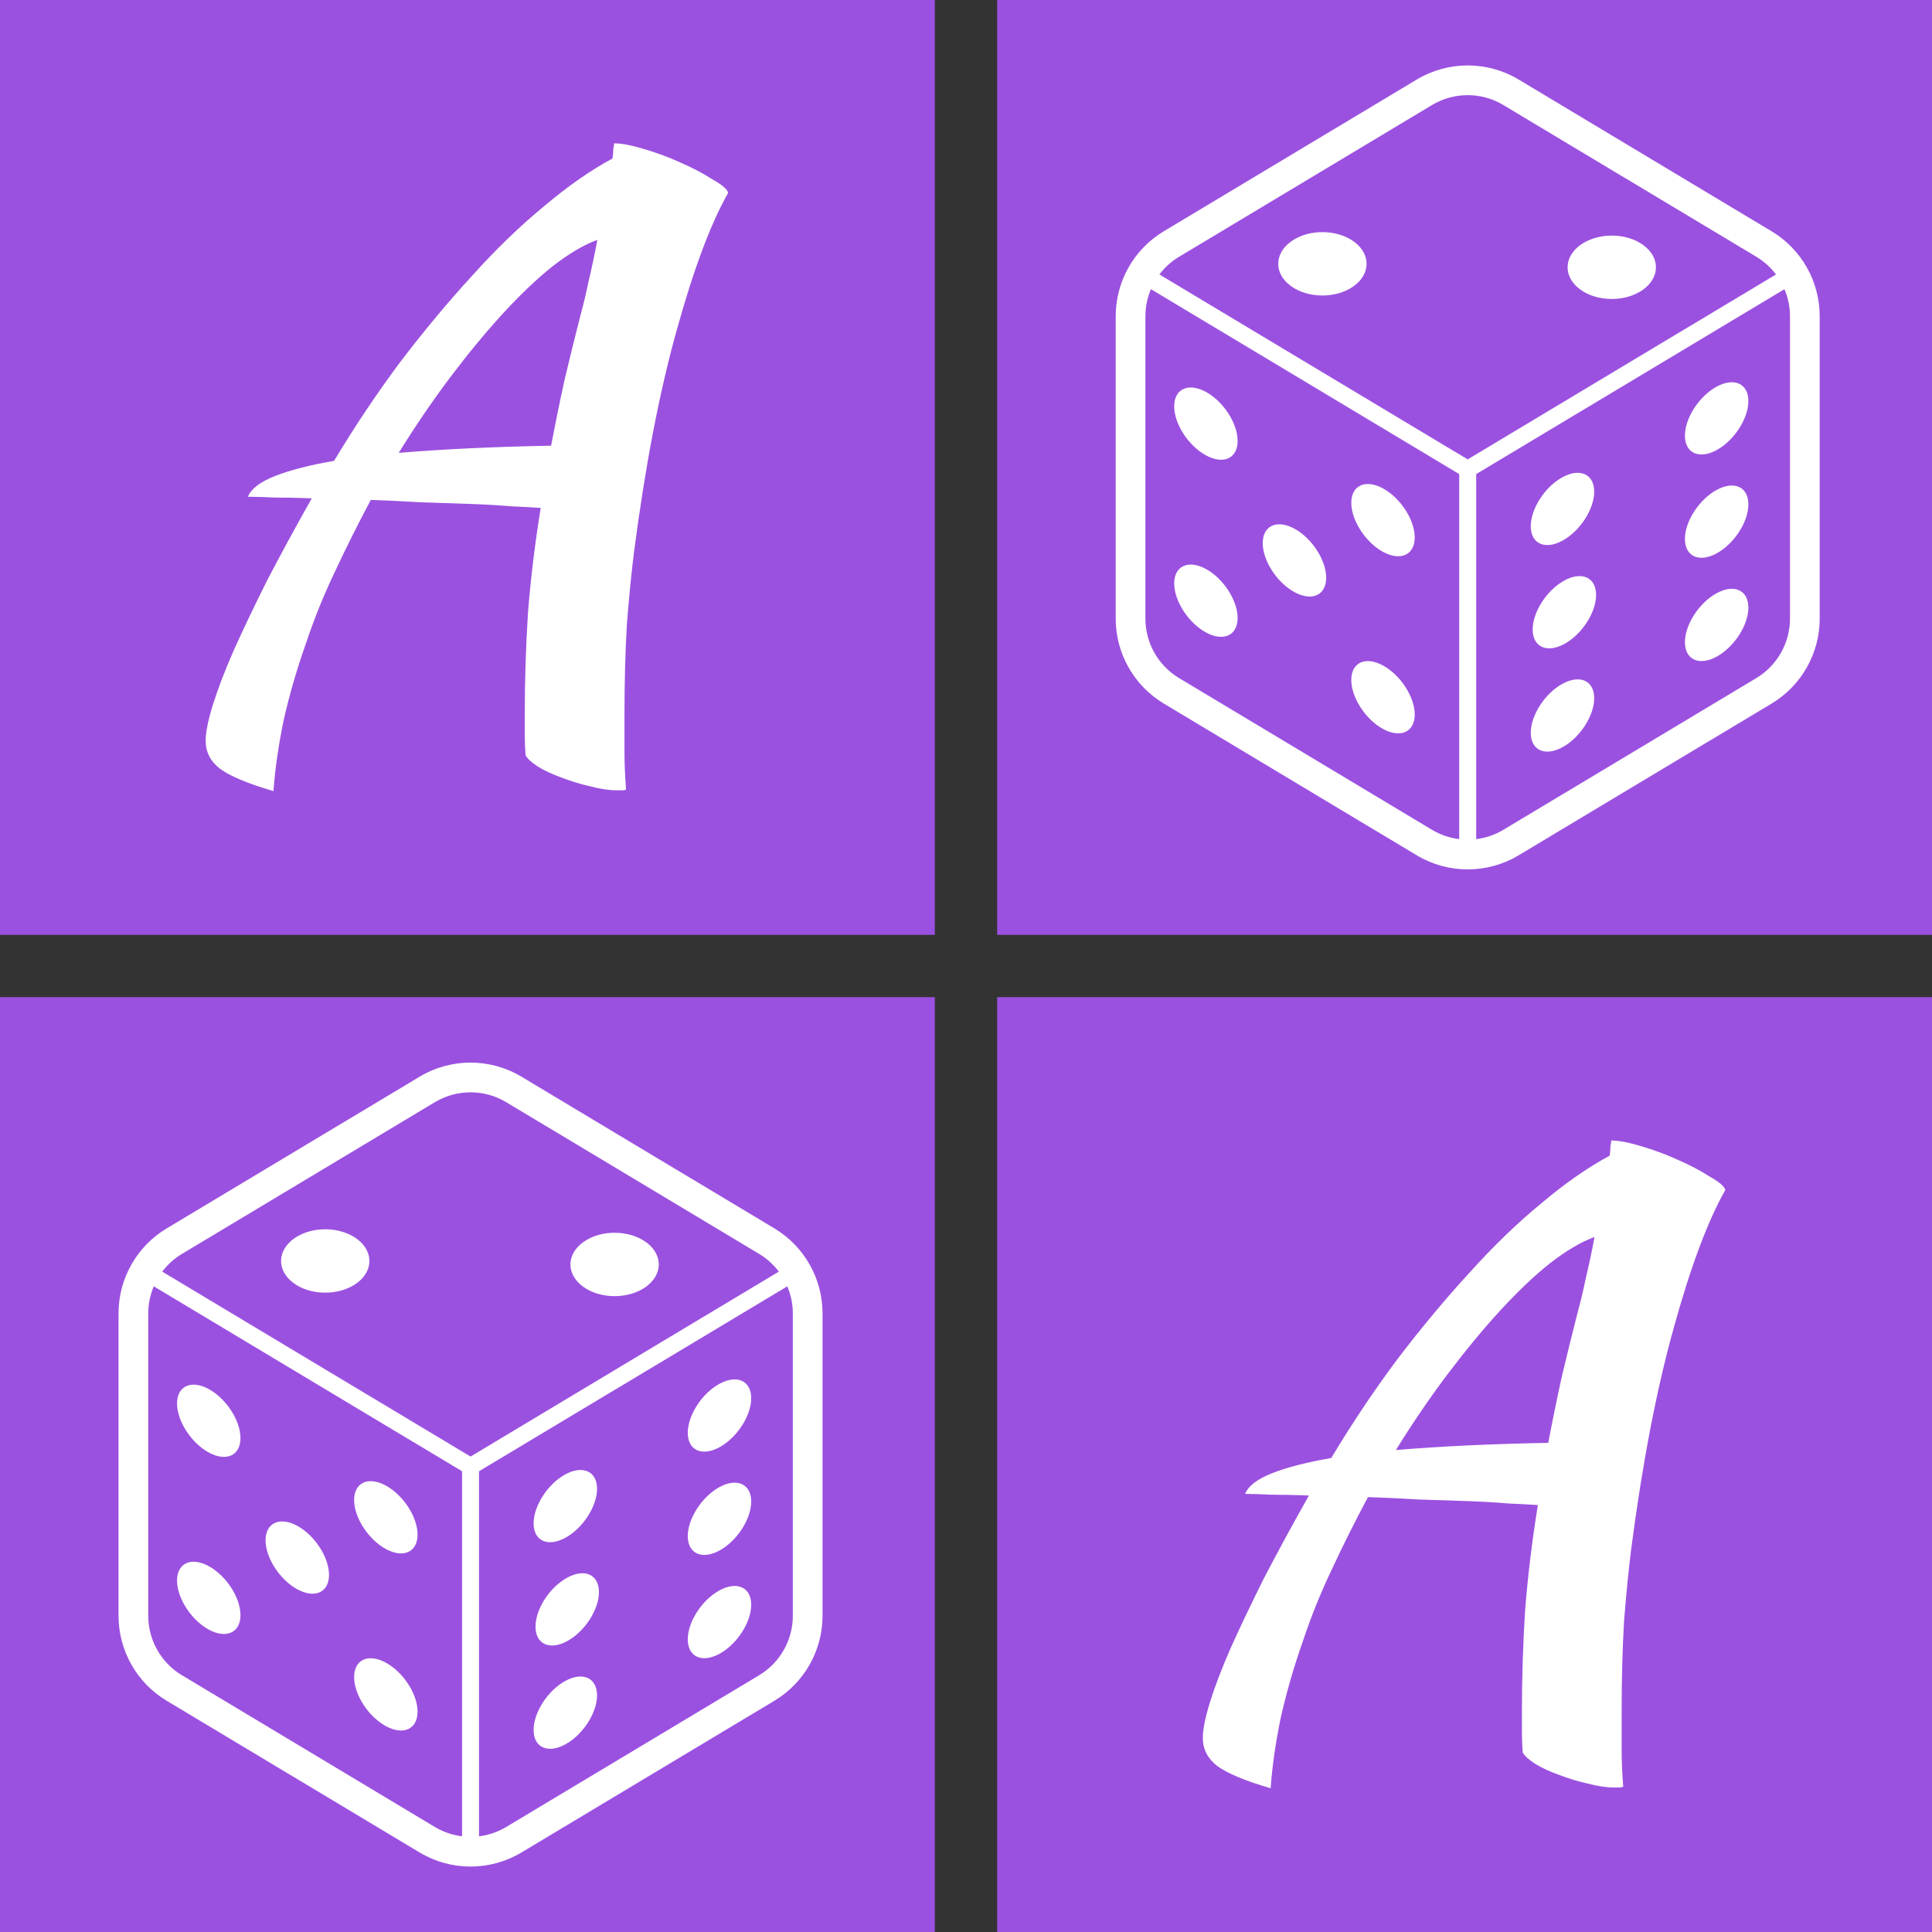 <svg width="512" height="512" viewBox="0 0 512 512" fill="none" xmlns="http://www.w3.org/2000/svg">
<rect x="0" y="0" width="512" height="512" fill="#333333" stroke="none"/>
<path d="M0 0H247.742V247.742H0V0Z" fill="#9B51E0"/>
<path d="M72.473 209.649C65.708 207.676 60.986 205.703 58.309 203.73C55.772 201.757 54.503 199.29 54.503 196.331C54.503 194.076 55.137 190.904 56.406 186.817C57.674 182.73 59.507 177.938 61.902 172.442C64.439 166.804 67.399 160.603 70.781 153.838C74.305 147.073 78.251 139.815 82.62 132.063C78.956 131.922 75.644 131.852 72.684 131.852C69.865 131.711 67.54 131.64 65.708 131.64C66.553 129.526 68.949 127.694 72.896 126.144C76.842 124.593 82.056 123.254 88.54 122.127C94.036 112.966 99.885 104.228 106.086 95.912C112.429 87.597 118.771 79.987 125.113 73.081C131.455 66.034 137.797 59.903 144.14 54.688C150.482 49.333 156.542 45.105 162.321 42.004C162.461 41.017 162.532 40.172 162.532 39.467C162.673 38.762 162.743 38.269 162.743 37.987C164.716 37.987 167.324 38.48 170.565 39.467C173.948 40.453 177.189 41.651 180.29 43.061C183.532 44.47 186.35 45.95 188.746 47.5C191.283 48.91 192.693 50.108 192.974 51.094C188.324 59.269 183.743 71.53 179.233 87.879C174.723 104.087 170.988 123.536 168.029 146.227C167.324 151.865 166.69 158.277 166.126 165.465C165.703 172.653 165.492 180.686 165.492 189.566C165.492 192.666 165.492 195.837 165.492 199.079C165.492 202.32 165.633 205.703 165.914 209.226C165.633 209.367 165.351 209.438 165.069 209.438C164.787 209.438 164.223 209.438 163.378 209.438C161.404 209.438 159.079 209.085 156.401 208.381C153.864 207.817 151.327 207.042 148.791 206.055C146.395 205.21 144.28 204.223 142.448 203.096C140.757 201.968 139.7 200.981 139.277 200.136C139.136 198.304 139.066 196.471 139.066 194.639C139.066 192.948 139.066 191.116 139.066 189.143C139.066 180.405 139.348 171.526 139.911 162.506C140.616 153.485 141.744 144.184 143.294 134.6C141.321 134.459 138.713 134.318 135.472 134.177C132.23 133.895 128.566 133.684 124.479 133.543C120.533 133.402 116.234 133.261 111.583 133.12C107.073 132.838 102.633 132.627 98.264 132.486C94.882 138.828 91.711 145.17 88.751 151.512C85.791 157.714 83.254 163.985 81.14 170.328C78.745 177.093 76.771 183.858 75.221 190.623C73.812 197.388 72.896 203.73 72.473 209.649ZM154.076 82.594C154.639 80.621 155.274 77.943 155.978 74.56C156.824 71.037 157.599 67.373 158.304 63.567C154.78 64.836 150.834 67.161 146.465 70.544C142.237 73.926 137.797 78.154 133.146 83.228C128.636 88.161 123.985 93.798 119.194 100.141C114.543 106.342 110.033 112.966 105.664 120.013C117.502 119.026 130.962 118.392 146.042 118.11C147.17 112.191 148.368 106.342 149.636 100.563C151.046 94.644 152.525 88.654 154.076 82.594Z" fill="white"/>
<path d="M264.258 0H512V247.742H264.258V0Z" fill="#9B51E0"/>
<path d="M0 264.258H247.742V512H0V264.258Z" fill="#9B51E0"/>
<path d="M264.258 264.258H512V512H264.258V264.258Z" fill="#9B51E0"/>
<path d="M336.731 473.907C329.966 471.934 325.244 469.961 322.567 467.988C320.03 466.015 318.761 463.548 318.761 460.589C318.761 458.334 319.396 455.162 320.664 451.075C321.932 446.988 323.765 442.196 326.161 436.7C328.697 431.062 331.657 424.861 335.04 418.096C338.563 411.331 342.509 404.073 346.878 396.321C343.214 396.18 339.902 396.11 336.942 396.11C334.123 395.969 331.798 395.898 329.966 395.898C330.811 393.784 333.207 391.952 337.154 390.402C341.1 388.851 346.315 387.512 352.798 386.385C358.294 377.224 364.143 368.486 370.344 360.171C376.687 351.855 383.029 344.245 389.371 337.339C395.713 330.292 402.055 324.161 408.398 318.946C414.74 313.591 420.8 309.363 426.579 306.262C426.72 305.275 426.79 304.43 426.79 303.725C426.931 303.02 427.001 302.527 427.001 302.245C428.975 302.245 431.582 302.738 434.823 303.725C438.206 304.712 441.447 305.91 444.548 307.319C447.79 308.728 450.608 310.208 453.004 311.758C455.541 313.168 456.951 314.366 457.233 315.352C452.582 323.527 448.001 335.788 443.491 352.137C438.981 368.345 435.246 387.794 432.287 410.485C431.582 416.123 430.948 422.535 430.384 429.723C429.961 436.911 429.75 444.945 429.75 453.824C429.75 456.924 429.75 460.095 429.75 463.337C429.75 466.578 429.891 469.961 430.172 473.484C429.891 473.625 429.609 473.696 429.327 473.696C429.045 473.696 428.481 473.696 427.636 473.696C425.663 473.696 423.337 473.343 420.659 472.639C418.122 472.075 415.585 471.3 413.049 470.313C410.653 469.468 408.539 468.481 406.706 467.354C405.015 466.226 403.958 465.24 403.535 464.394C403.394 462.562 403.324 460.73 403.324 458.897C403.324 457.206 403.324 455.374 403.324 453.401C403.324 444.663 403.606 435.784 404.169 426.764C404.874 417.744 406.002 408.442 407.552 398.858C405.579 398.717 402.972 398.576 399.73 398.435C396.488 398.153 392.824 397.942 388.737 397.801C384.791 397.66 380.492 397.519 375.841 397.378C371.331 397.096 366.891 396.885 362.522 396.744C359.14 403.086 355.969 409.428 353.009 415.77C350.049 421.972 347.513 428.243 345.398 434.586C343.003 441.351 341.029 448.116 339.479 454.881C338.07 461.646 337.154 467.988 336.731 473.907ZM418.334 346.852C418.897 344.879 419.532 342.201 420.236 338.818C421.082 335.295 421.857 331.631 422.562 327.825C419.038 329.094 415.092 331.419 410.723 334.802C406.495 338.184 402.055 342.412 397.404 347.486C392.894 352.419 388.244 358.056 383.452 364.399C378.801 370.6 374.291 377.224 369.922 384.271C381.76 383.284 395.22 382.65 410.3 382.368C411.428 376.449 412.626 370.6 413.894 364.821C415.304 358.902 416.783 352.912 418.334 346.852Z" fill="white"/>
<path d="M205.229 325.544L138.204 285.341C134.047 282.846 129.371 281.6 124.694 281.6C120.023 281.6 115.346 282.846 111.19 285.341L44.164 325.544C36.252 330.29 31.413 338.839 31.413 348.064V428.194C31.413 437.419 36.252 445.968 44.164 450.714L111.189 490.917C115.346 493.409 120.023 494.658 124.693 494.658C129.37 494.658 134.046 493.409 138.204 490.917L205.229 450.714C213.141 445.968 217.979 437.419 217.979 428.194V348.064C217.98 338.839 213.141 330.29 205.229 325.544ZM122.448 486.641C119.939 486.331 117.481 485.512 115.24 484.165L48.215 443.962C42.678 440.637 39.286 434.653 39.286 428.194V348.064C39.286 345.558 39.803 343.128 40.75 340.893L122.448 389.896L122.448 486.641ZM42.996 336.993C44.398 335.135 46.156 333.531 48.214 332.297L115.24 292.093C118.151 290.347 121.419 289.475 124.693 289.475C127.973 289.475 131.242 290.347 134.153 292.093L201.178 332.297C203.235 333.531 204.995 335.135 206.397 336.993L124.694 385.999L42.996 336.993ZM210.107 428.194C210.107 434.653 206.715 440.637 201.178 443.962L134.153 484.165C131.907 485.512 129.454 486.331 126.946 486.641V389.896L208.643 340.893C209.593 343.127 210.107 345.558 210.107 348.064L210.107 428.194Z" fill="white"/>
<path d="M171.287 329.246C166.789 325.913 159.374 325.832 154.731 329.059C150.088 332.285 149.971 337.607 154.469 340.937C158.972 344.267 166.381 344.351 171.024 341.125C175.667 337.895 175.785 332.579 171.287 329.246Z" fill="white"/>
<path d="M94.601 328.327C90.1 324.996 82.689 324.91 78.045 328.139C73.402 331.366 73.285 336.685 77.783 340.015C82.28 343.348 89.695 343.429 94.338 340.205C98.981 336.973 99.098 331.657 94.601 328.327Z" fill="white"/>
<path d="M55.322 384.926C59.965 387.457 63.725 385.742 63.725 381.102C63.725 376.459 59.965 370.645 55.322 368.114C50.679 365.583 46.916 367.296 46.916 371.939C46.916 376.579 50.679 382.395 55.322 384.926Z" fill="white"/>
<path d="M102.25 410.505C106.895 413.036 110.658 411.323 110.658 406.683C110.658 402.04 106.895 396.224 102.25 393.693C97.612 391.164 93.846 392.877 93.846 397.52C93.846 402.16 97.612 407.974 102.25 410.505Z" fill="white"/>
<path d="M55.322 431.857C59.965 434.388 63.725 432.675 63.725 428.032C63.725 423.389 59.965 417.576 55.322 415.045C50.679 412.514 46.916 414.226 46.916 418.869C46.916 423.512 50.679 429.326 55.322 431.857Z" fill="white"/>
<path d="M102.25 457.435C106.895 459.966 110.658 458.254 110.658 453.611C110.658 448.97 106.895 443.154 102.25 440.623C97.612 438.095 93.846 439.807 93.846 444.448C93.846 449.091 97.612 454.904 102.25 457.435Z" fill="white"/>
<path d="M78.786 421.182C83.429 423.711 87.192 421.998 87.192 417.355C87.192 412.714 83.429 406.898 78.786 404.37C74.146 401.839 70.38 403.551 70.38 408.191C70.38 412.835 74.146 418.648 78.786 421.182Z" fill="white"/>
<path d="M190.669 366.723C186.026 369.254 182.266 375.067 182.266 379.71C182.266 384.353 186.026 386.066 190.669 383.535C195.312 381.004 199.078 375.19 199.078 370.547C199.078 365.904 195.312 364.192 190.669 366.723Z" fill="white"/>
<path d="M190.669 394.092C186.026 396.626 182.266 402.437 182.266 407.08C182.266 411.723 186.026 413.435 190.669 410.908C195.312 408.376 199.078 402.56 199.078 397.92C199.078 393.277 195.312 391.561 190.669 394.092Z" fill="white"/>
<path d="M149.814 407.538C154.457 405.007 158.223 399.193 158.223 394.55C158.223 389.91 154.457 388.198 149.814 390.726C145.171 393.257 141.411 399.073 141.411 403.713C141.411 408.357 145.172 410.069 149.814 407.538Z" fill="white"/>
<path d="M190.669 421.464C186.026 423.995 182.266 429.809 182.266 434.449C182.266 439.092 186.026 440.805 190.669 438.277C195.312 435.745 199.078 429.929 199.078 425.286C199.078 420.646 195.312 418.933 190.669 421.464Z" fill="white"/>
<path d="M149.814 445.467C145.171 447.998 141.411 453.812 141.411 458.455C141.411 463.095 145.172 464.808 149.814 462.277C154.457 459.749 158.223 453.932 158.223 449.292C158.223 444.649 154.457 442.937 149.814 445.467Z" fill="white"/>
<path d="M150.317 418.098C145.674 420.626 141.914 426.442 141.914 431.083C141.914 435.726 145.674 437.438 150.317 434.907C154.961 432.376 158.727 426.563 158.727 421.92C158.726 417.28 154.961 415.567 150.317 418.098Z" fill="white"/>
<path d="M469.487 61.286L402.462 21.082C398.305 18.588 393.629 17.342 388.952 17.342C384.281 17.342 379.604 18.588 375.448 21.082L308.422 61.286C300.51 66.032 295.672 74.581 295.672 83.806V163.936C295.672 173.161 300.51 181.71 308.422 186.456L375.447 226.659C379.604 229.151 384.281 230.4 388.952 230.4C393.628 230.4 398.304 229.151 402.462 226.659L469.487 186.456C477.399 181.71 482.237 173.161 482.237 163.936V83.806C482.238 74.581 477.399 66.032 469.487 61.286ZM386.706 222.382C384.197 222.072 381.739 221.254 379.498 219.907L312.473 179.704C306.936 176.379 303.544 170.395 303.544 163.936V83.806C303.544 81.3 304.061 78.87 305.008 76.635L386.706 125.638L386.706 222.382ZM307.254 72.734C308.657 70.877 310.414 69.273 312.472 68.038L379.498 27.835C382.409 26.089 385.677 25.217 388.952 25.217C392.231 25.217 395.5 26.089 398.411 27.835L465.436 68.038C467.493 69.273 469.253 70.877 470.655 72.734L388.952 121.741L307.254 72.734ZM474.365 163.936C474.365 170.395 470.973 176.379 465.436 179.704L398.411 219.907C396.165 221.254 393.712 222.072 391.204 222.382V125.638L472.901 76.635C473.851 78.869 474.365 81.3 474.365 83.806L474.365 163.936Z" fill="white"/>
<path d="M435.545 64.988C431.047 61.655 423.633 61.574 418.989 64.801C414.346 68.027 414.229 73.349 418.727 76.679C423.23 80.009 430.639 80.093 435.282 76.867C439.925 73.637 440.043 68.321 435.545 64.988Z" fill="white"/>
<path d="M358.859 64.069C354.358 60.738 346.947 60.652 342.303 63.881C337.66 67.108 337.543 72.427 342.041 75.757C346.538 79.09 353.953 79.171 358.596 75.947C363.239 72.715 363.356 67.398 358.859 64.069Z" fill="white"/>
<path d="M319.58 120.668C324.223 123.199 327.983 121.484 327.983 116.844C327.983 112.201 324.223 106.387 319.58 103.856C314.937 101.325 311.174 103.038 311.174 107.681C311.174 112.321 314.937 118.137 319.58 120.668Z" fill="white"/>
<path d="M366.508 146.247C371.153 148.778 374.916 147.065 374.916 142.425C374.916 137.782 371.153 131.966 366.508 129.435C361.87 126.906 358.104 128.619 358.104 133.262C358.104 137.902 361.87 143.716 366.508 146.247Z" fill="white"/>
<path d="M319.58 167.599C324.223 170.13 327.983 168.417 327.983 163.774C327.983 159.131 324.223 153.317 319.58 150.787C314.937 148.256 311.174 149.968 311.174 154.611C311.174 159.254 314.937 165.068 319.58 167.599Z" fill="white"/>
<path d="M366.508 193.177C371.153 195.708 374.916 193.996 374.916 189.353C374.916 184.712 371.153 178.896 366.508 176.365C361.87 173.837 358.104 175.549 358.104 180.189C358.104 184.833 361.87 190.646 366.508 193.177Z" fill="white"/>
<path d="M343.044 156.924C347.687 159.452 351.45 157.74 351.45 153.097C351.45 148.456 347.687 142.64 343.044 140.112C338.404 137.581 334.638 139.293 334.638 143.933C334.638 148.577 338.404 154.39 343.044 156.924Z" fill="white"/>
<path d="M454.927 102.465C450.284 104.996 446.524 110.809 446.524 115.452C446.524 120.095 450.284 121.808 454.927 119.277C459.57 116.746 463.336 110.932 463.336 106.289C463.336 101.646 459.57 99.934 454.927 102.465Z" fill="white"/>
<path d="M454.927 129.834C450.284 132.368 446.524 138.179 446.524 142.822C446.524 147.465 450.284 149.177 454.927 146.649C459.57 144.118 463.336 138.302 463.336 133.662C463.336 129.018 459.57 127.303 454.927 129.834Z" fill="white"/>
<path d="M414.072 143.28C418.716 140.749 422.482 134.935 422.482 130.292C422.482 125.652 418.716 123.94 414.072 126.468C409.429 128.999 405.669 134.815 405.669 139.455C405.669 144.099 409.43 145.811 414.072 143.28Z" fill="white"/>
<path d="M454.927 157.206C450.284 159.737 446.524 165.551 446.524 170.191C446.524 174.834 450.284 176.547 454.927 174.019C459.57 171.487 463.336 165.671 463.336 161.028C463.336 156.388 459.57 154.675 454.927 157.206Z" fill="white"/>
<path d="M414.072 181.209C409.429 183.74 405.669 189.554 405.669 194.197C405.669 198.837 409.43 200.55 414.072 198.019C418.716 195.491 422.482 189.674 422.482 185.034C422.482 180.391 418.716 178.678 414.072 181.209Z" fill="white"/>
<path d="M414.575 153.84C409.932 156.368 406.172 162.184 406.172 166.825C406.172 171.468 409.932 173.18 414.575 170.649C419.219 168.118 422.985 162.305 422.985 157.662C422.984 153.022 419.219 151.309 414.575 153.84Z" fill="white"/>
</svg>
